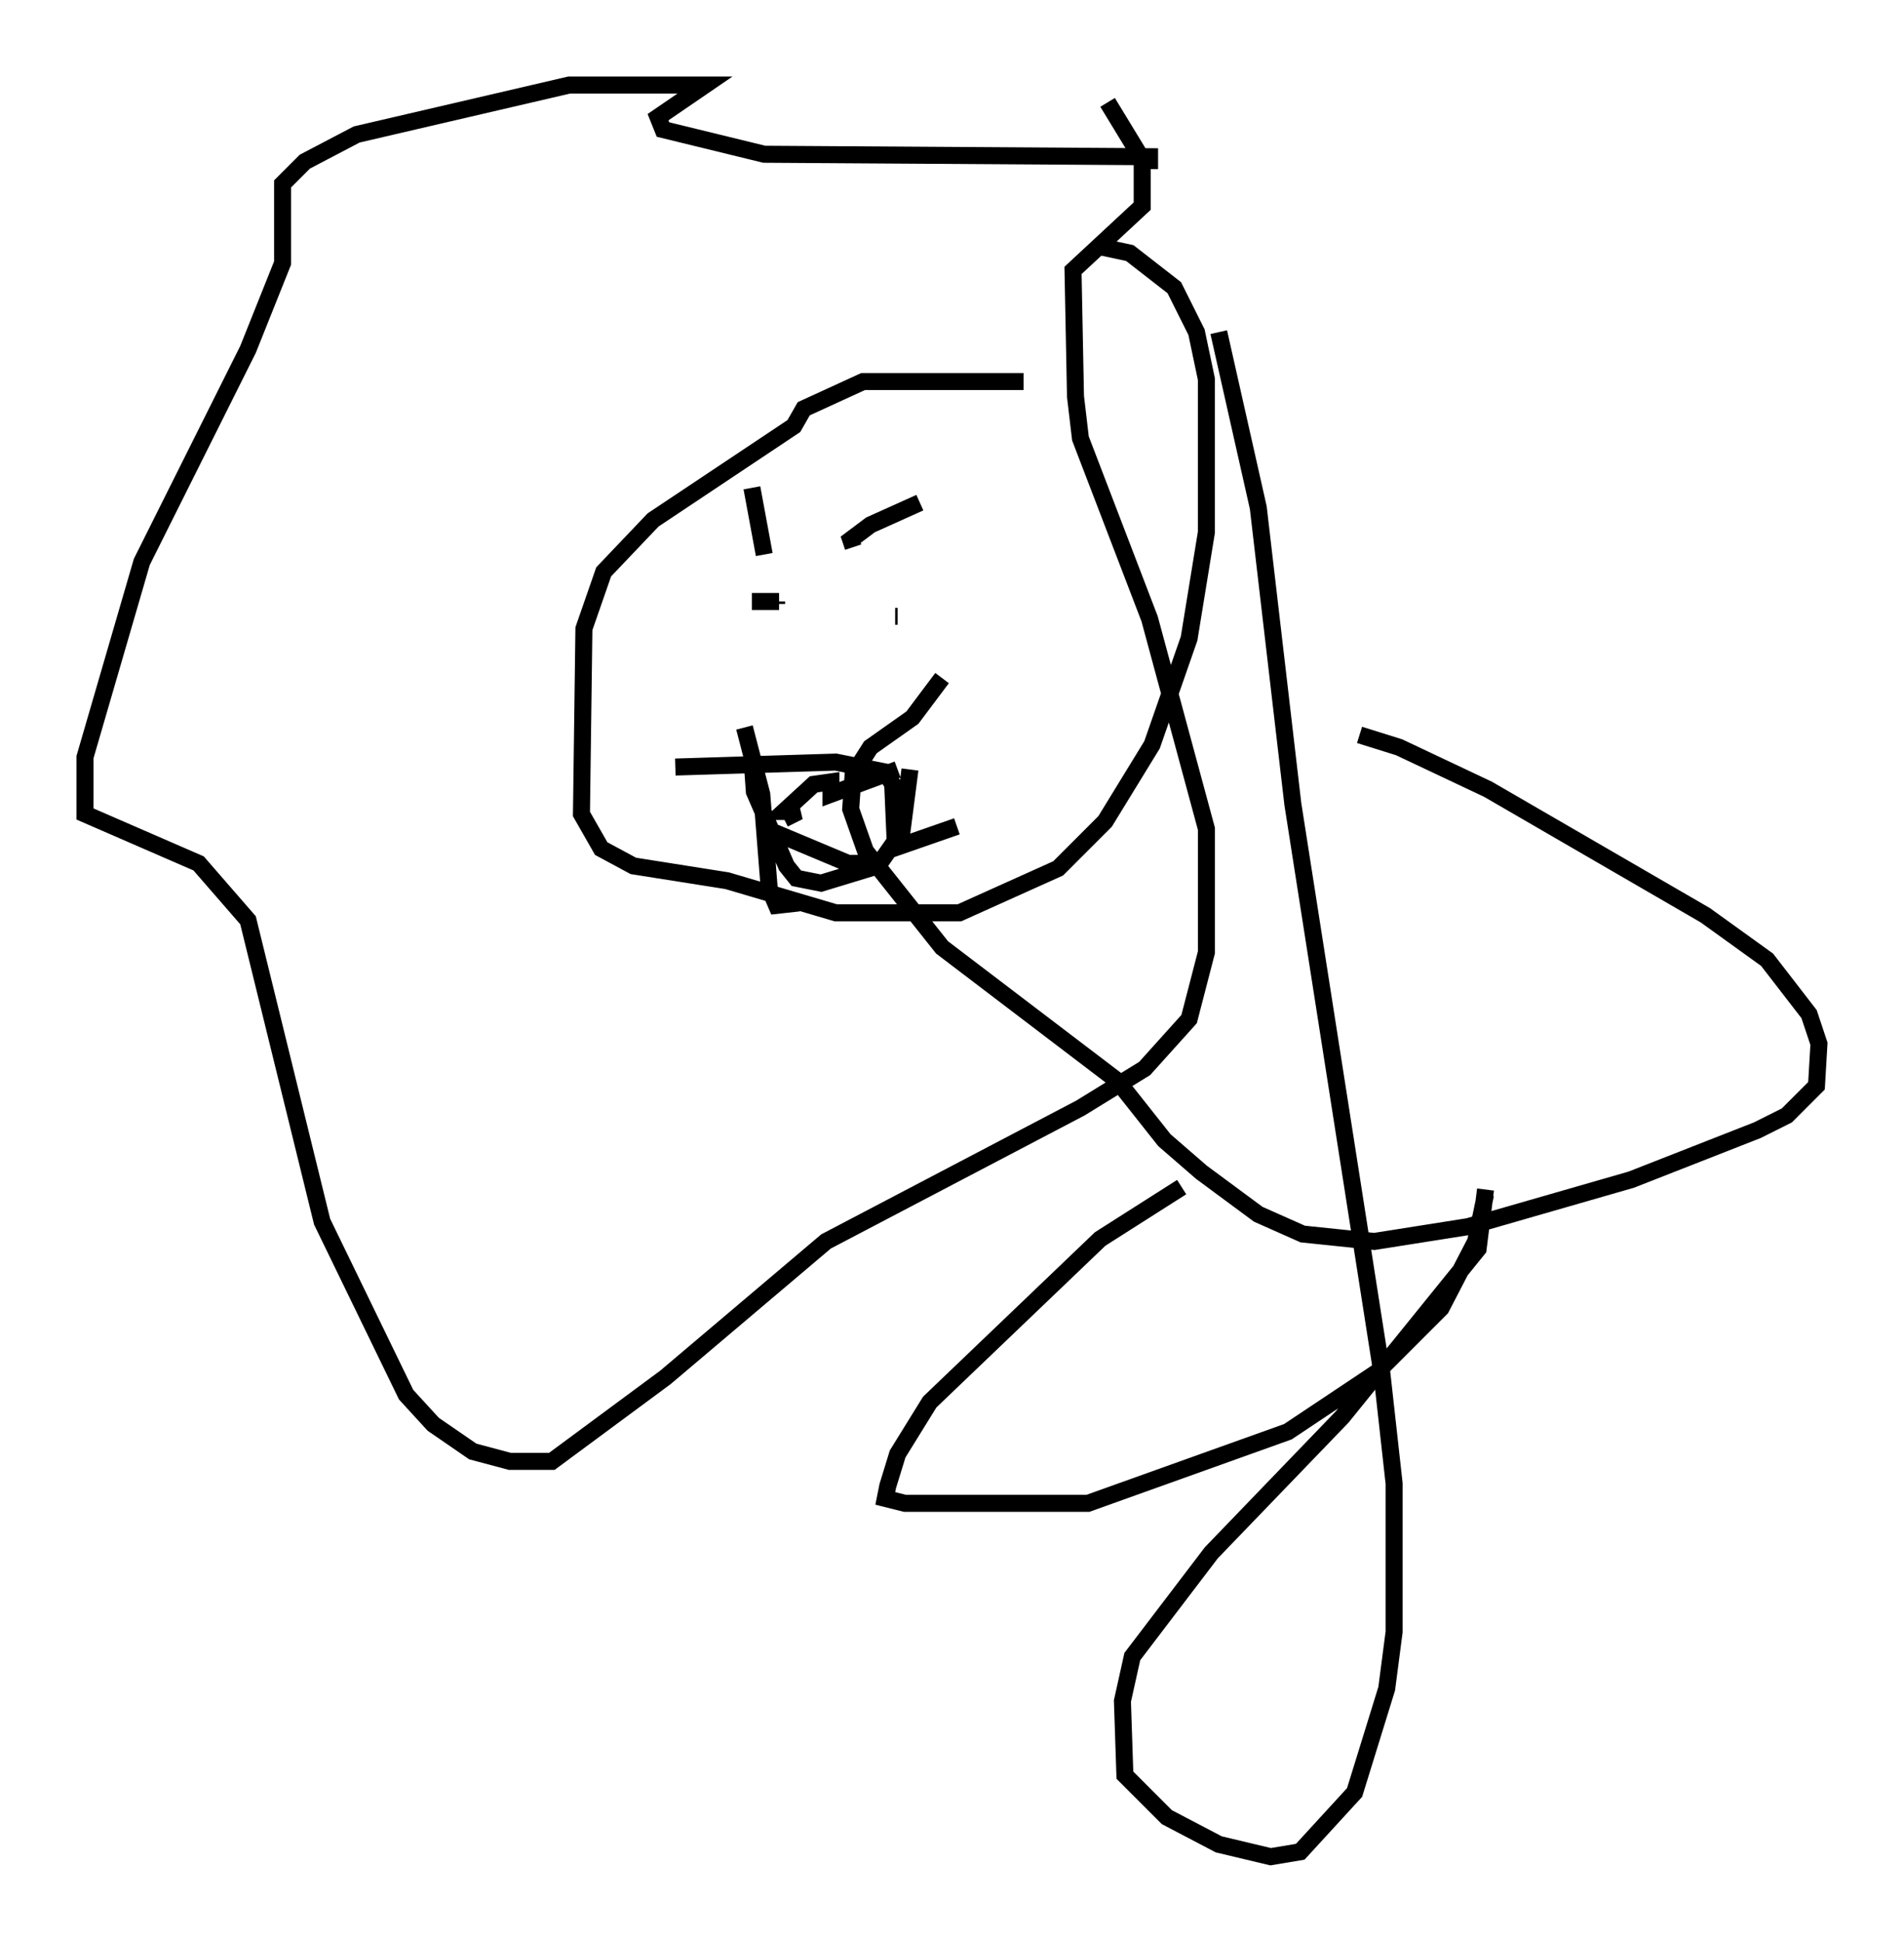 <?xml version="1.0" encoding="utf-8" ?>
<svg baseProfile="full" height="114.145" version="1.1" width="111.966" xmlns="http://www.w3.org/2000/svg" xmlns:ev="http://www.w3.org/2001/xml-events" xmlns:xlink="http://www.w3.org/1999/xlink"><defs /><rect fill="white" height="114.145" width="111.966" x="0" y="0" /><path d="M57.29, 43.492 m22.659, -0.291 l2.324, 0.726 5.229, 2.469 l12.782, 7.408 3.631, 2.615 l2.469, 3.196 0.581, 1.743 l-0.145, 2.469 -1.743, 1.743 l-1.743, 0.872 -7.408, 2.905 l-9.587, 2.76 -5.52, 0.872 l-4.212, -0.436 -2.615, -1.162 l-3.341, -2.469 -2.179, -1.888 l-2.76, -3.486 -10.313, -7.844 l-4.503, -5.665 -0.872, -2.469 l0.145, -2.034 1.017, -1.598 l2.469, -1.743 1.743, -2.324 m4.793, -17.43 l-9.441, 0.0 -3.486, 1.598 l-0.581, 1.017 -8.279, 5.52 l-2.905, 3.05 -1.162, 3.341 l-0.145, 10.894 1.162, 2.034 l1.888, 1.017 5.52, 0.872 l6.391, 1.888 7.263, 0.0 l5.81, -2.615 2.76, -2.76 l2.76, -4.503 2.179, -6.246 l1.017, -6.246 0.0, -9.006 l-0.581, -2.76 -1.307, -2.615 l-2.615, -2.034 -2.034, -0.436 m3.196, -4.503 l0.0, -0.726 -22.659, -0.145 l-5.955, -1.453 -0.291, -0.726 l2.76, -1.888 -7.989, 0.0 l-12.492, 2.905 -3.05, 1.598 l-1.307, 1.307 0.0, 4.648 l-2.034, 5.084 -6.246, 12.492 l-3.341, 11.475 0.0, 3.341 l6.682, 2.905 2.905, 3.341 l4.358, 17.721 4.939, 10.168 l1.598, 1.743 2.324, 1.598 l2.179, 0.581 2.469, 0.0 l6.682, -4.939 9.441, -7.989 l14.961, -7.844 3.777, -2.324 l2.615, -2.905 1.017, -3.922 l0.0, -7.263 -3.341, -12.346 l-4.067, -10.603 -0.291, -2.469 l-0.145, -7.408 4.067, -3.777 l0.0, -2.76 -2.034, -3.341 m-12.492, 30.212 l0.145, 0.0 m-7.117, -0.726 l0.0, 0.0 m0.0, 0.0 l0.0, -0.145 m0.0, 0.0 l0.0, 0.0 m0.145, 0.0 l-1.598, 0.0 m0.0, -6.682 l0.726, 3.922 m9.151, -3.05 l-2.905, 1.307 -1.162, 0.872 l0.145, 0.436 m-10.458, 12.927 l9.441, -0.291 2.905, 0.581 l0.436, 0.726 0.145, 3.341 l-1.017, 1.453 -3.341, 1.017 l-1.453, -0.291 -0.581, -0.726 l-1.888, -4.358 -0.145, -2.034 m-0.436, -1.743 l1.017, 3.922 0.436, 5.52 l0.436, 1.017 1.307, -0.145 m9.296, -4.503 l-3.341, 1.162 0.581, -4.503 m-0.726, 0.0 l-3.922, 1.453 0.0, -0.726 l-1.017, 0.145 -1.743, 1.598 l0.872, 0.0 -0.872, 0.436 m-0.726, 0.726 l4.503, 1.888 1.888, 0.0 m17.721, 19.028 l-4.793, 3.05 -10.022, 9.587 l-1.888, 3.05 -0.581, 1.888 l-0.145, 0.726 1.162, 0.291 l10.749, 0.0 11.765, -4.212 l5.229, -3.486 3.777, -3.777 l2.034, -3.922 0.581, -2.76 m0.0, -0.291 l-0.436, 3.486 -7.989, 9.877 l-7.698, 7.989 -4.648, 6.101 l-0.581, 2.615 0.145, 4.358 l2.469, 2.469 3.05, 1.598 l3.05, 0.726 1.743, -0.291 l3.196, -3.486 1.888, -6.101 l0.436, -3.341 0.0, -8.715 l-0.726, -6.536 -5.229, -33.408 l-2.034, -17.43 -2.324, -10.313 " fill="none" stroke="black" stroke-width="1" /></svg>